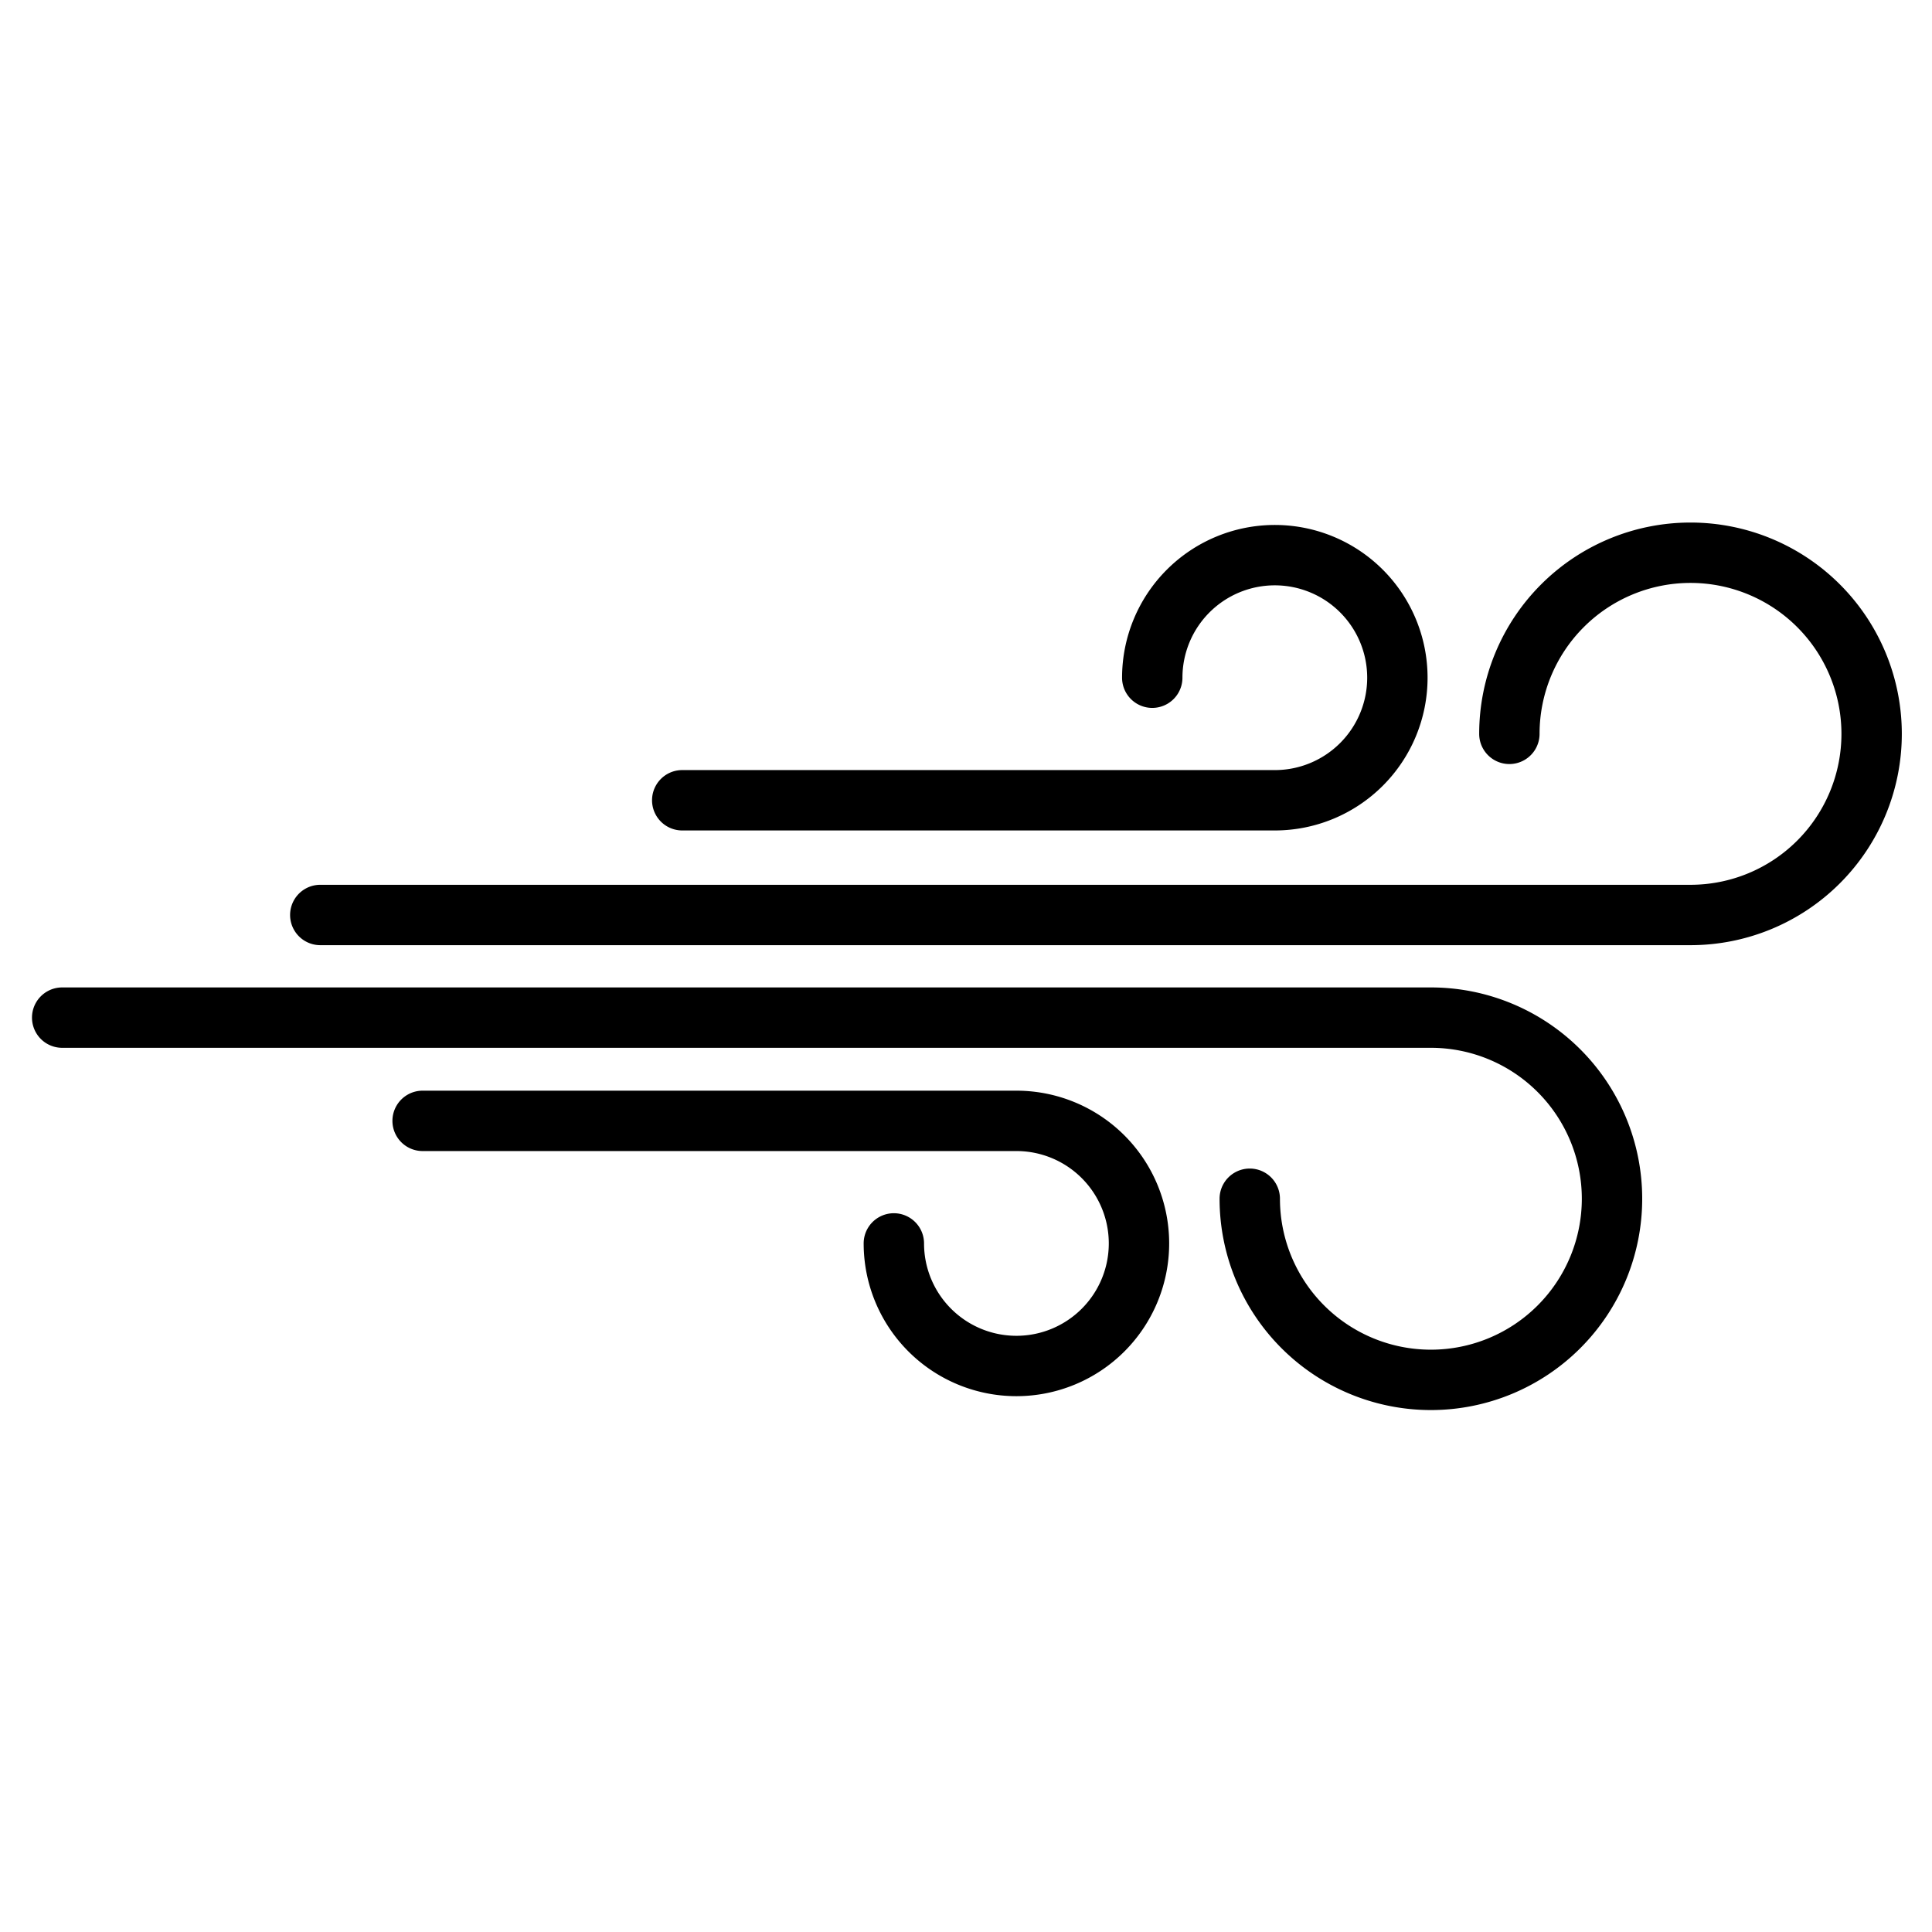 <?xml version="1.0" ?><svg data-name="Layer 1" id="Layer_1" viewBox="0 0 64 64" xmlns="http://www.w3.org/2000/svg"><title/><path d="M42.23,25.51H22.6a1,1,0,0,0,0,2H42.23a5.06,5.06,0,1,0-5.06-5.06,1,1,0,0,0,2,0,3.06,3.06,0,1,1,3.06,3.06Z"/><path d="M56,17.31a7,7,0,0,0-7,7,1,1,0,1,0,2,0,5,5,0,1,1,5,5H10.61a1,1,0,1,0,0,2H56a7,7,0,1,0,0-14Z"/><path d="M33.67,36.13H14a1,1,0,0,0,0,2H33.67a3.06,3.06,0,1,1-3.06,3.06,1,1,0,0,0-2,0,5.06,5.06,0,1,0,5.06-5.06Z"/><path d="M47.4,32.71H2.06a1,1,0,1,0,0,2H47.4a5,5,0,1,1-5,5,1,1,0,0,0-2,0,7,7,0,1,0,7-7Z"/></svg>